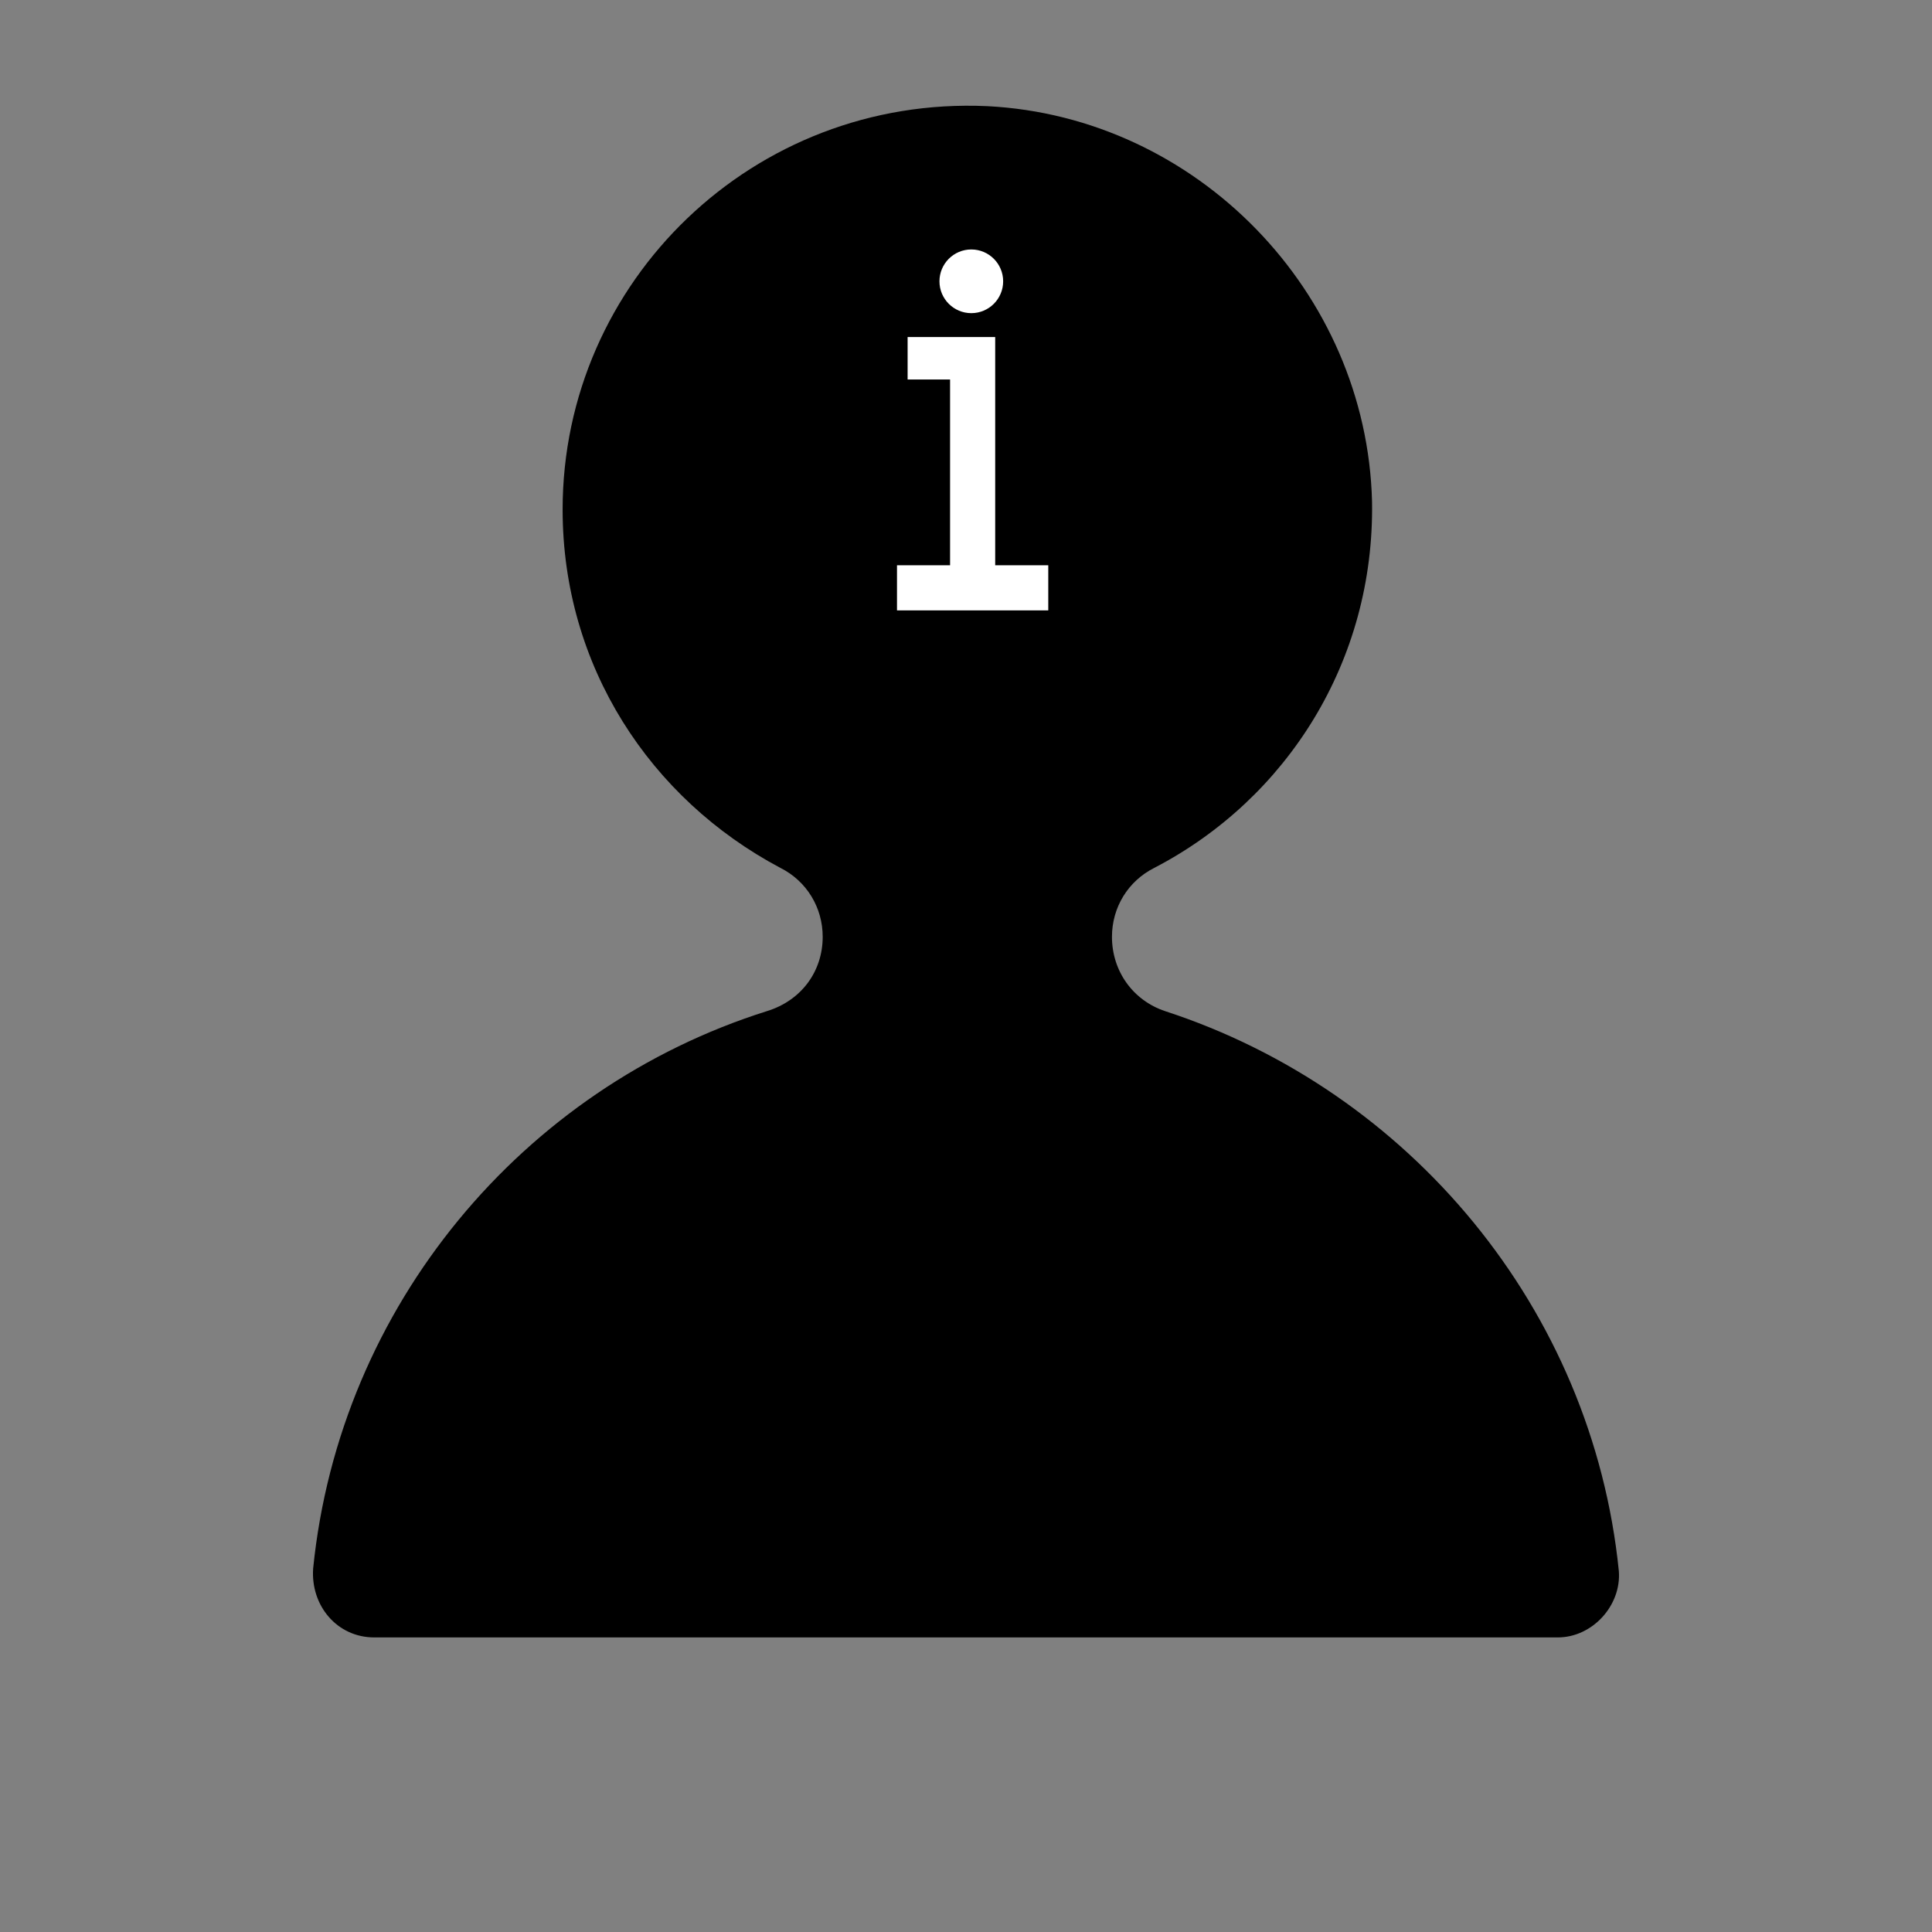 <?xml version="1.0" encoding="utf-8"?>
<!-- Generator: Adobe Illustrator 21.1.0, SVG Export Plug-In . SVG Version: 6.00 Build 0)  -->
<svg version="1.1" id="Layer_1" xmlns="http://www.w3.org/2000/svg" xmlns:xlink="http://www.w3.org/1999/xlink" x="0px" y="0px"
	 viewBox="0 0 72.8 72.8" style="enable-background:new 0 0 72.8 72.8;" xml:space="preserve">
<rect x="0" y="0" width="72.8" height="72.8" fill="#808080" stroke="none"/>
<style type="text/css">
	.st0{fill:#FFFFFF;}
</style>
<g>
	<path d="M41.9,35.3L41.9,35.3c0-1.1,0.6-2.1,1.6-2.6c5-2.6,8.3-7.8,8.2-13.8C51.5,11,45.1,4.4,37.2,4c-8.8-0.4-16,6.6-16,15.2
		c0,5.9,3.3,10.9,8.2,13.5c1,0.5,1.6,1.5,1.6,2.6l0,0c0,1.3-0.8,2.4-2.1,2.8c-9.2,2.9-16.1,11.1-17.1,21c-0.1,1.4,0.9,2.6,2.3,2.6
		h44.6c1.3,0,2.4-1.2,2.3-2.5c-1-9.9-7.9-18.1-17.1-21.1C42.7,37.7,41.9,36.6,41.9,35.3z"/>
</g>
<circle class="st0" cx="36.6" cy="10.6" r="1.2"/>
<polygon class="st0" points="37.5,21.3 37.5,12.7 34.2,12.7 34.2,14.3 35.8,14.3 35.8,21.3 33.8,21.3 33.8,23 39.5,23 39.5,21.3 "/>
</svg>
